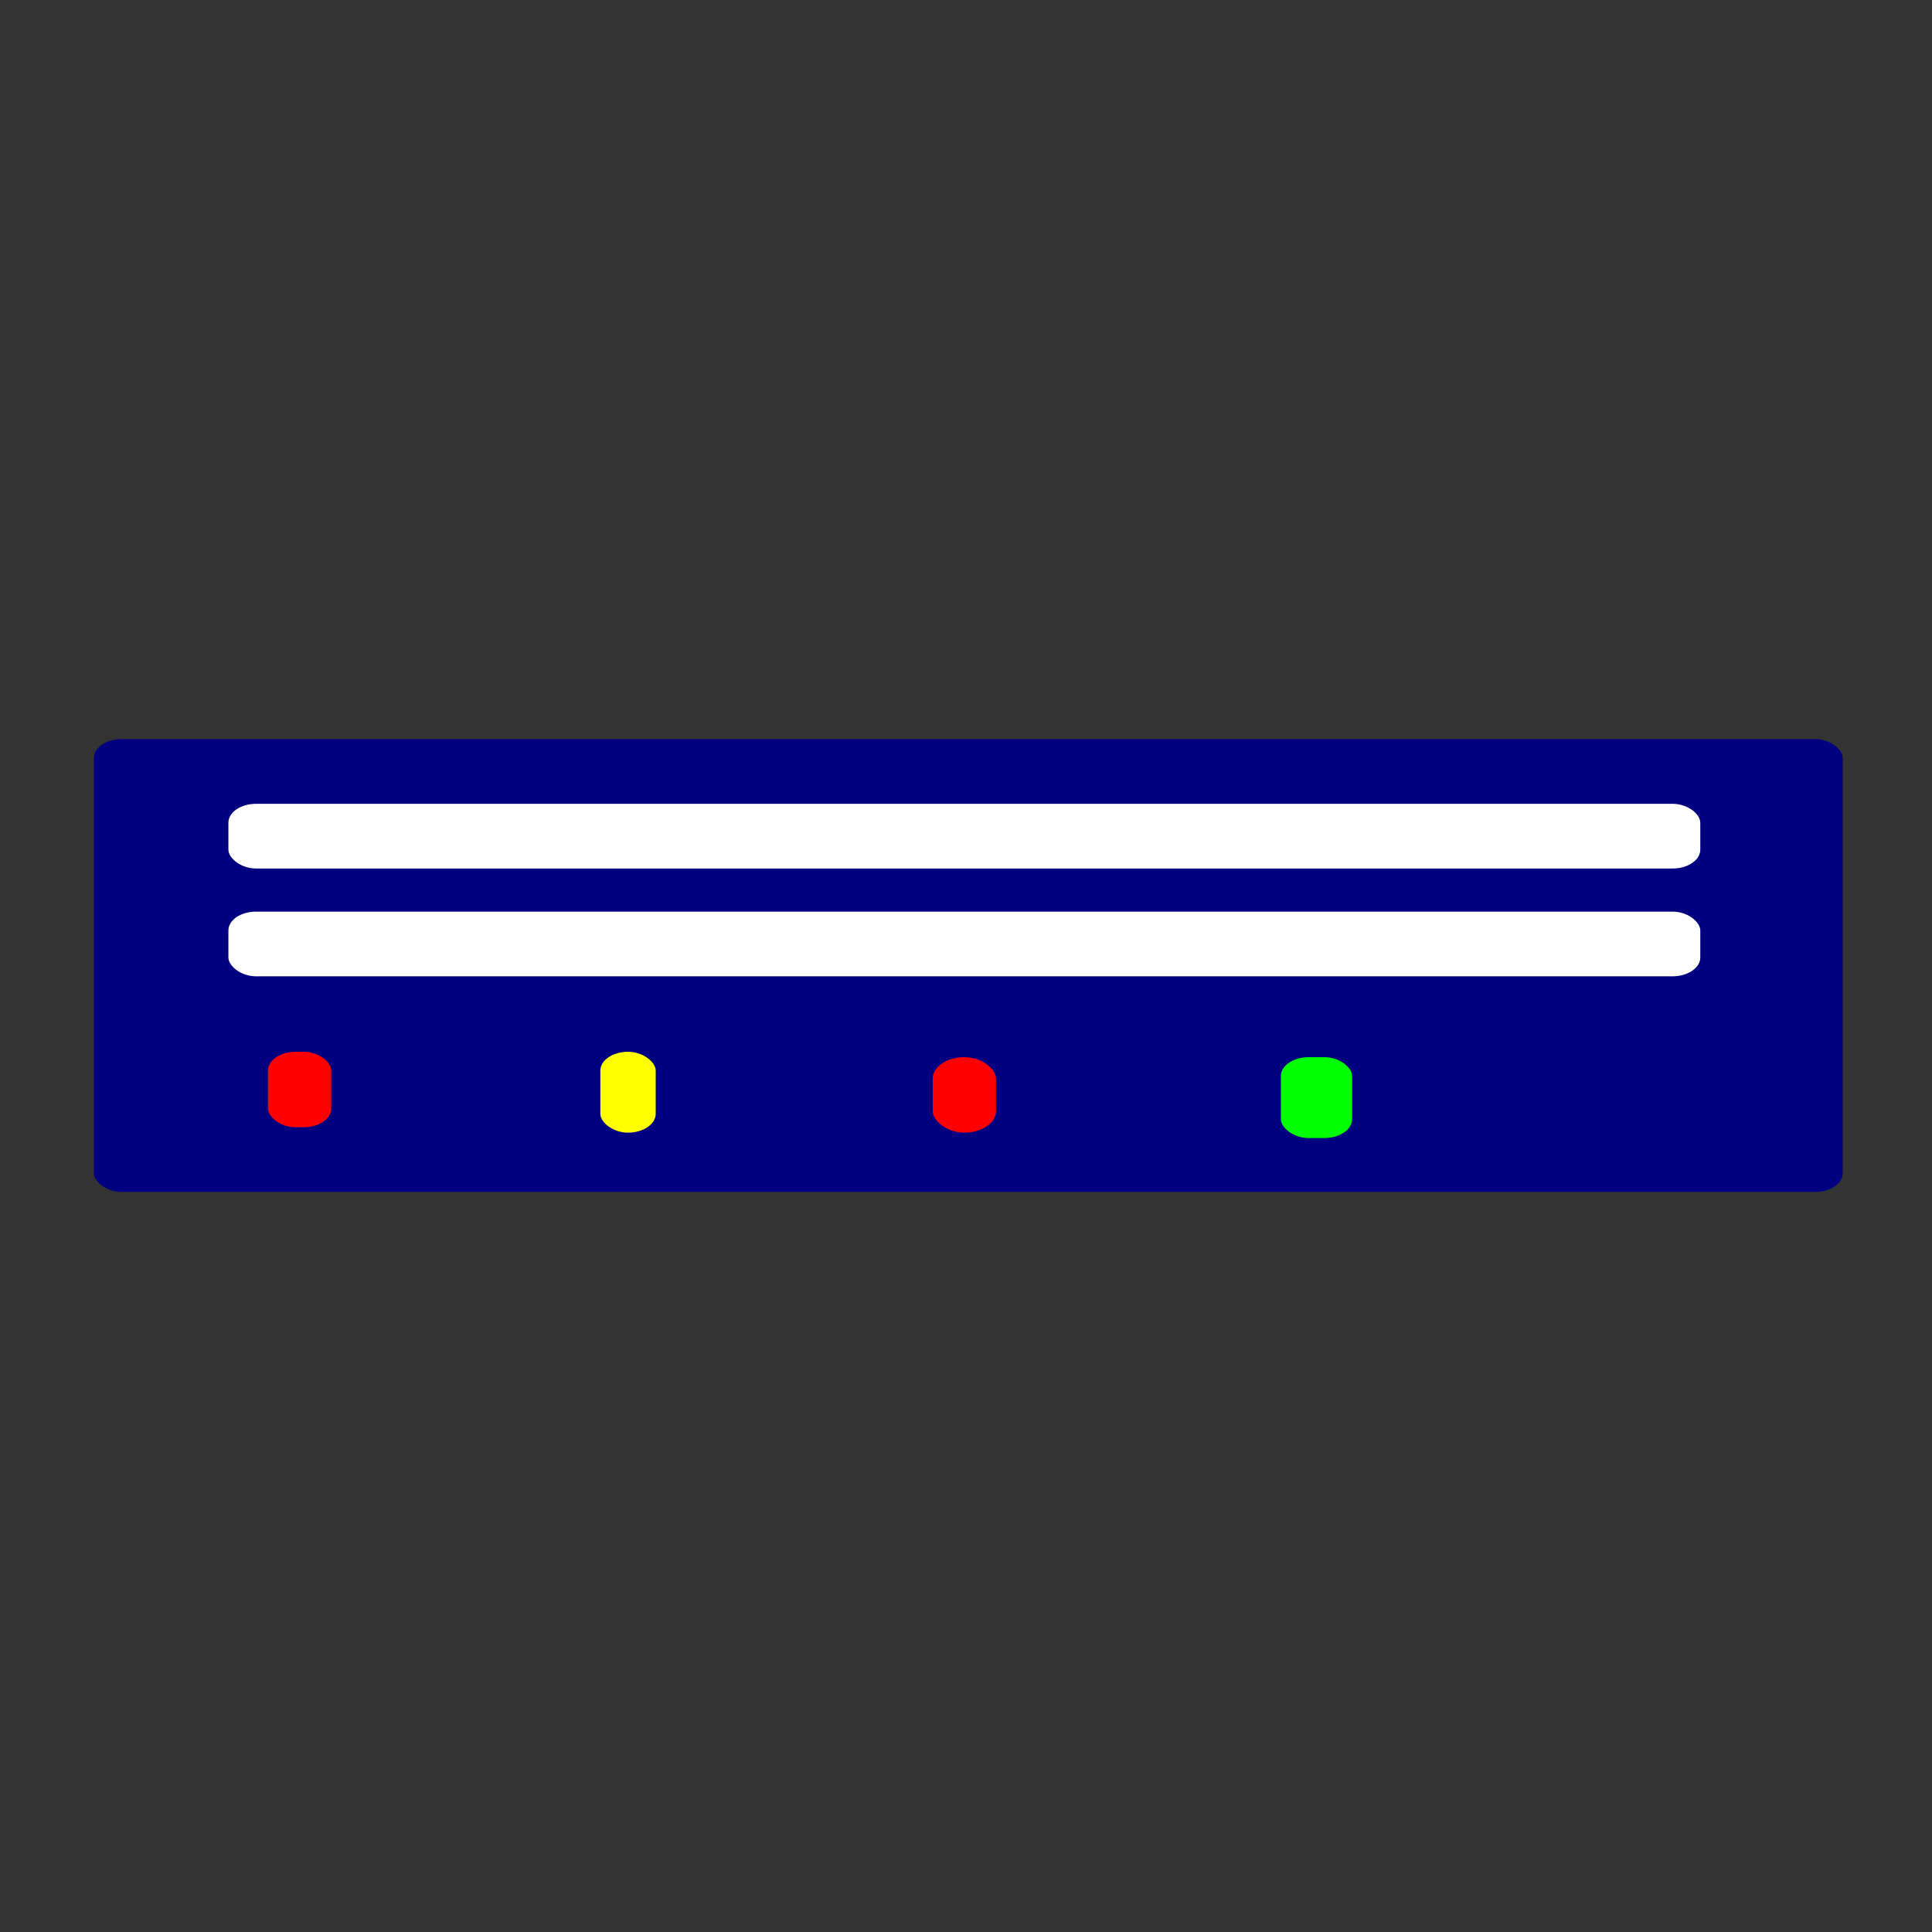 <?xml version="1.0" encoding="UTF-8" standalone="no"?>
<!-- Created with Inkscape (http://www.inkscape.org/) -->

<svg
   xmlns:dc="http://purl.org/dc/elements/1.1/"
   xmlns:cc="http://creativecommons.org/ns#"
   xmlns:rdf="http://www.w3.org/1999/02/22-rdf-syntax-ns#"
   xmlns:svg="http://www.w3.org/2000/svg"
   xmlns="http://www.w3.org/2000/svg"
   xmlns:sodipodi="http://sodipodi.sourceforge.net/DTD/sodipodi-0.dtd"
   xmlns:inkscape="http://www.inkscape.org/namespaces/inkscape"
   width="256"
   height="256"
   id="svg2"
   version="1.1"
   inkscape:version="0.48.4 r9939"
   sodipodi:docname="mcpdisp.svg">
  <rect width="100%" height="100%" fill="#333333" stroke="none"/>
  <defs
     id="defs4" />
  <sodipodi:namedview
     id="base"
     pagecolor="#ffffff"
     bordercolor="#666666"
     borderopacity="1.0"
     inkscape:pageopacity="0.0"
     inkscape:pageshadow="2"
     inkscape:zoom="1.019753"
     inkscape:cx="127.14286"
     inkscape:cy="128"
     inkscape:document-units="px"
     inkscape:current-layer="layer5"
     showgrid="false"
     inkscape:window-width="677"
     inkscape:window-height="417"
     inkscape:window-x="2089"
     inkscape:window-y="196"
     inkscape:window-maximized="0"
     fit-margin-top="0"
     fit-margin-left="0"
     fit-margin-right="0"
     fit-margin-bottom="0" />
  <g
     inkscape:label="Layer 2"
     inkscape:groupmode="layer"
     id="layer1"
     style="display:inline"
     transform="translate(-460,-216.362)" />
  <g
     inkscape:groupmode="layer"
     id="layer2"
     inkscape:label="Layer 1"
     style="display:inline"
     transform="translate(-460,-216.362)" />
  <g
     inkscape:groupmode="layer"
     id="layer3"
     inkscape:label="Layer3"
     style="display:inline"
     transform="translate(-460,-216.362)" />
  <g
     inkscape:groupmode="layer"
     id="layer4"
     inkscape:label="Layer4"
     transform="translate(-460,-216.362)" />
  <g
     inkscape:groupmode="layer"
     id="layer5"
     inkscape:label="Layer 5"
     transform="translate(-460,-216.362)">
    <g
       id="g2999"
       transform="matrix(0.367,0,0,0.25,450.418,256.209)">
      <rect
         ry="10"
         y="232.362"
         x="60"
         height="240"
         width="631.429"
         id="rect2985"
         style="fill:#000080;display:inline"
         transform="translate(0,2.6171875e-6)" />
      <rect
         ry="10"
         y="266.648"
         x="108.571"
         height="34.286"
         width="531.429"
         id="rect2990"
         style="fill:#ffffff;display:inline"
         transform="translate(0,2.6171875e-6)" />
      <rect
         ry="10"
         y="323.791"
         x="108.571"
         height="34.286"
         width="531.429"
         id="rect2992"
         style="fill:#ffffff;display:inline"
         transform="translate(0,2.6171875e-6)" />
      <rect
         ry="10"
         y="398.076"
         x="122.857"
         height="40"
         width="22.857"
         id="rect2995"
         style="fill:#ff0000;display:inline"
         transform="translate(0,2.6171875e-6)" />
      <rect
         ry="11.429"
         y="400.934"
         x="362.857"
         height="40"
         width="22.857"
         id="rect2995-9"
         style="fill:#ff0000;display:inline"
         transform="translate(0,2.6171875e-6)" />
      <rect
         ry="10"
         y="398.076"
         x="242.857"
         height="42.857"
         width="20"
         id="rect3018"
         style="fill:#ffff00"
         transform="translate(0,2.6171875e-6)" />
      <rect
         ry="10"
         y="400.934"
         x="488.571"
         height="42.857"
         width="25.714"
         id="rect3021"
         style="fill:#00ff00" />
    </g>
  </g>
</svg>
